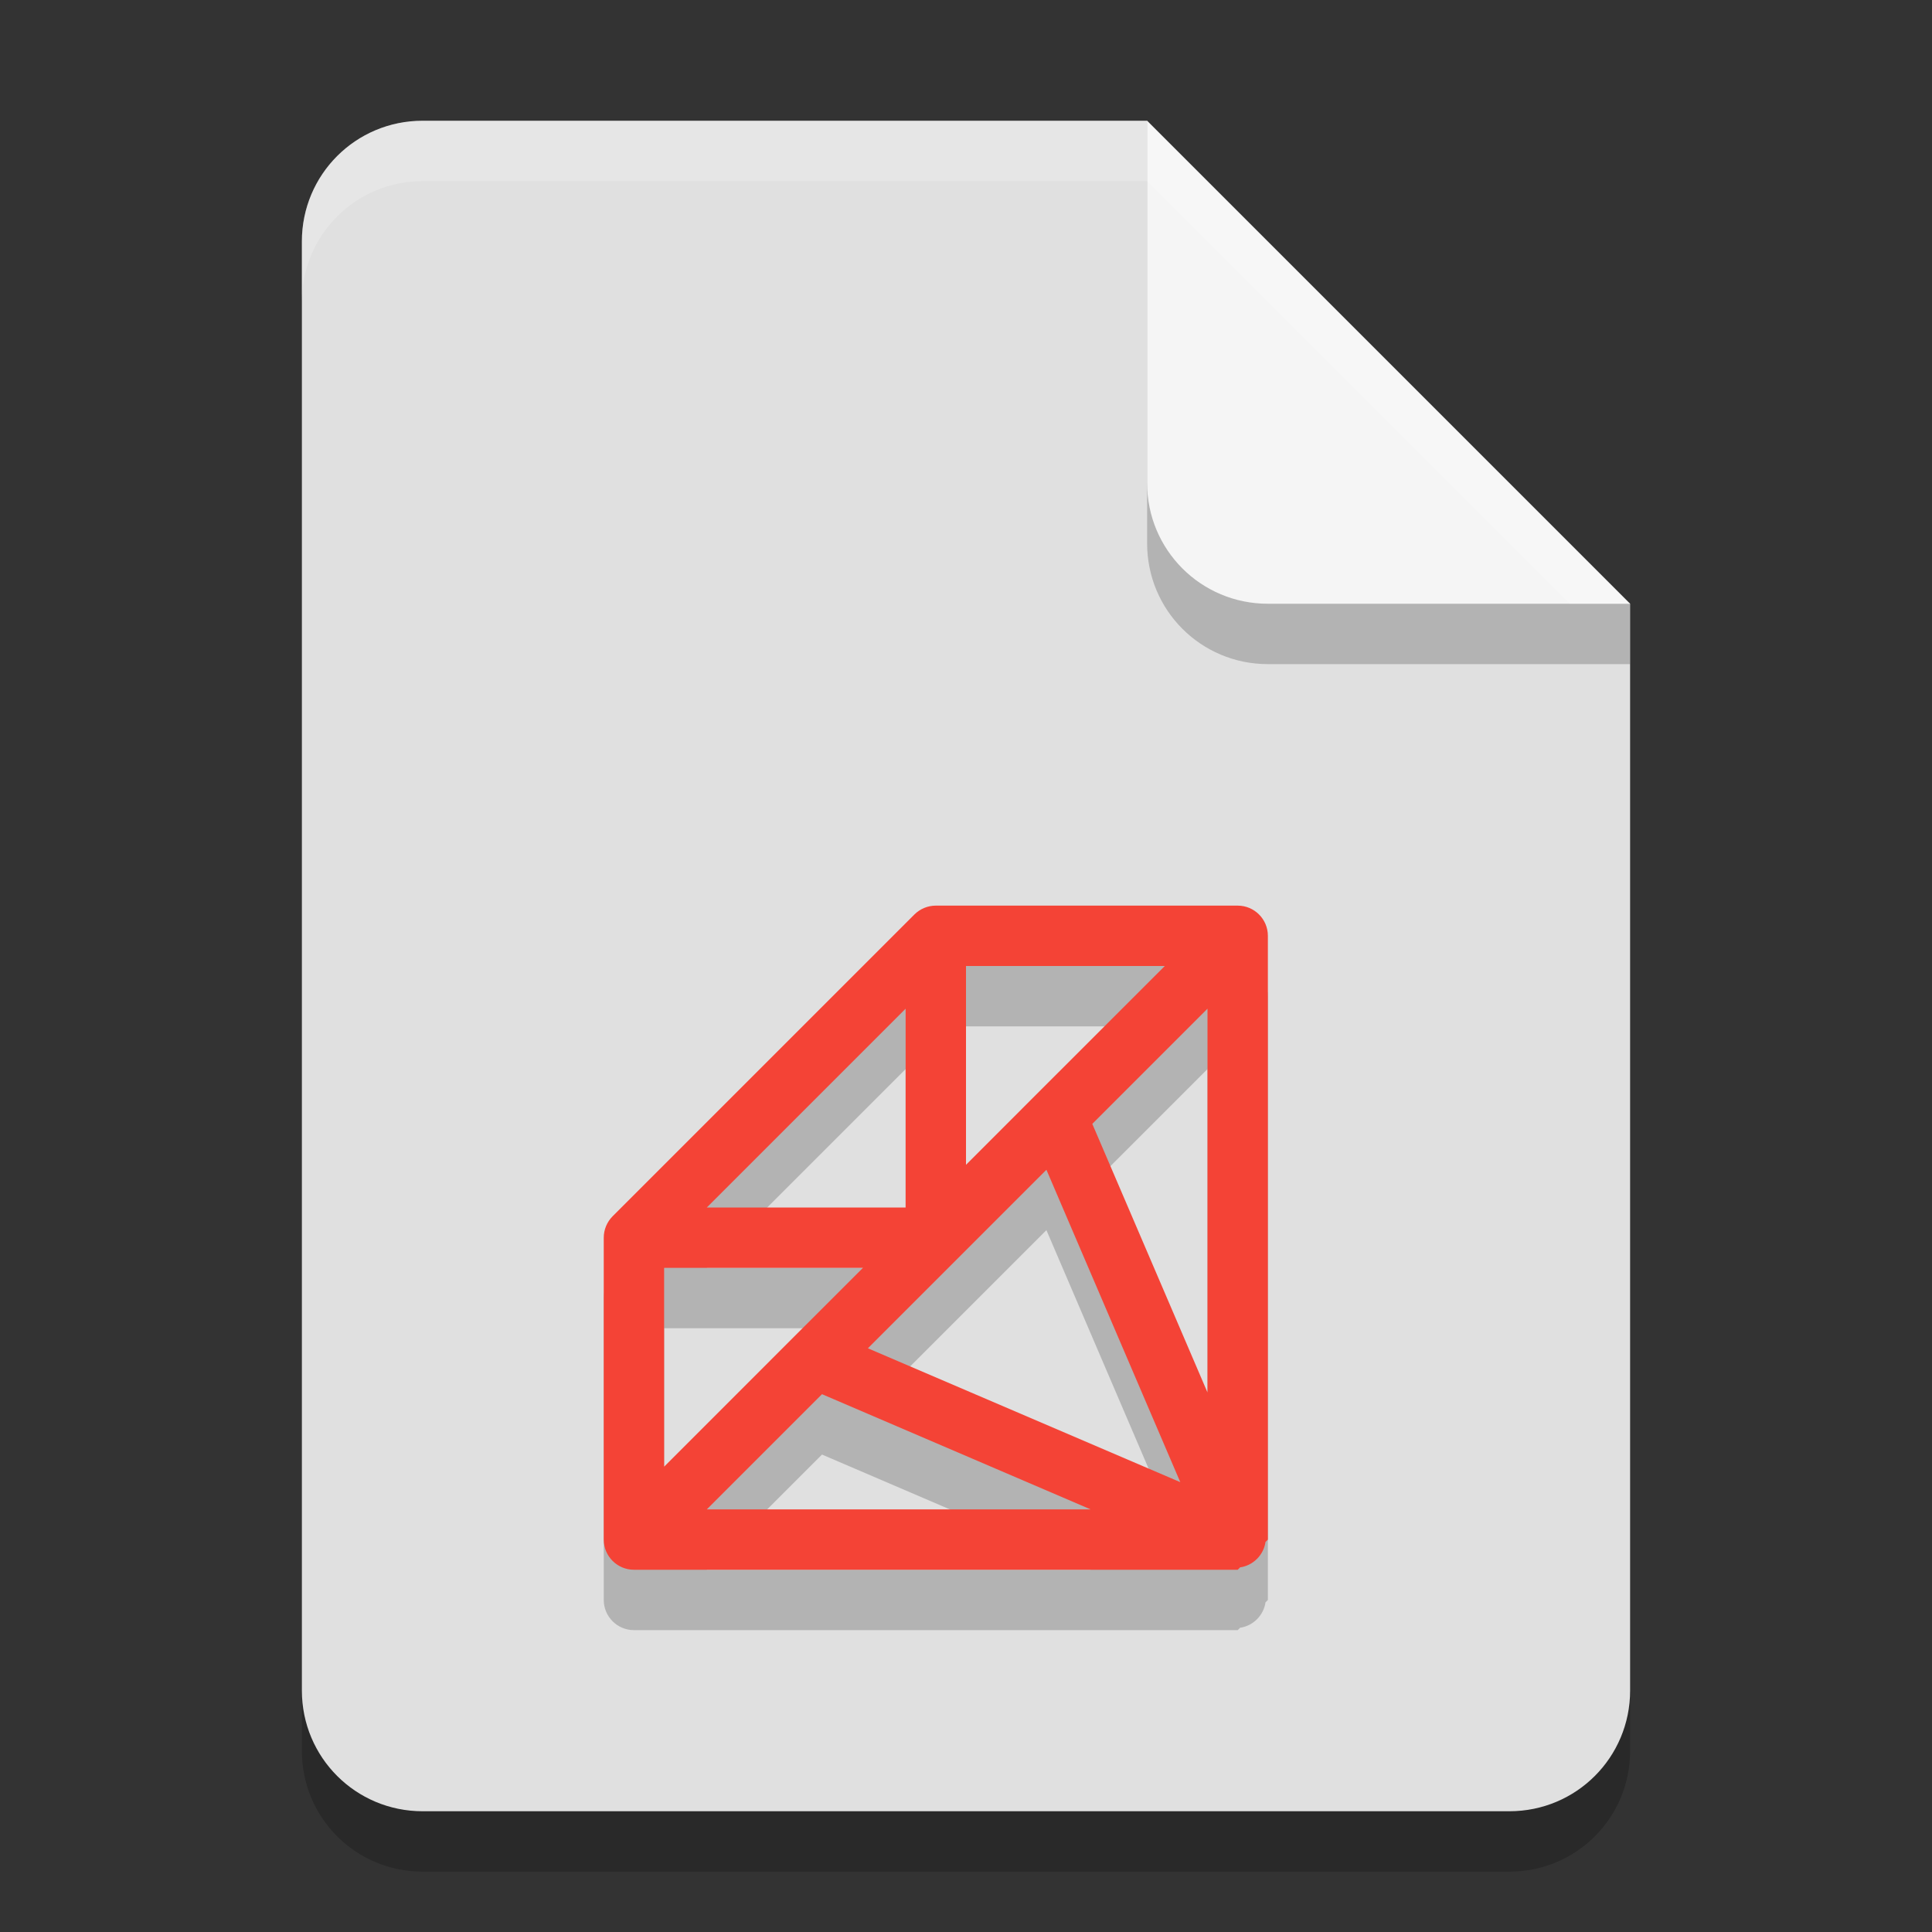 <?xml version="1.0" encoding="UTF-8" standalone="no"?>
<!-- Created with Inkscape (http://www.inkscape.org/) -->

<svg
   width="32"
   height="32"
   viewBox="0 0 32 32"
   version="1.1"
   id="svg5"
   inkscape:version="1.3.2 (091e20ef0f, 2023-11-25, custom)"
   sodipodi:docname="text-x-ruby.svg"
   xmlns:inkscape="http://www.inkscape.org/namespaces/inkscape"
   xmlns:sodipodi="http://sodipodi.sourceforge.net/DTD/sodipodi-0.dtd"
   xmlns="http://www.w3.org/2000/svg"
   xmlns:svg="http://www.w3.org/2000/svg">
  <rect x="0" y="0" width="32" height="32" fill="#333333" stroke="none"/>
  <sodipodi:namedview
     id="namedview7"
     pagecolor="#ffffff"
     bordercolor="#000000"
     borderopacity="0.25"
     inkscape:showpageshadow="2"
     inkscape:pageopacity="0.0"
     inkscape:pagecheckerboard="0"
     inkscape:deskcolor="#d1d1d1"
     inkscape:document-units="px"
     showgrid="false"
     inkscape:zoom="24.84375"
     inkscape:cx="15.979874"
     inkscape:cy="16"
     inkscape:window-width="1920"
     inkscape:window-height="1008"
     inkscape:window-x="0"
     inkscape:window-y="0"
     inkscape:window-maximized="1"
     inkscape:current-layer="svg5" />
  <defs
     id="defs2" />
  <path
     id="rect234"
     style="opacity:0.2;stroke-width:0.5;stroke-linecap:round;stroke-linejoin:round"
     d="m 7,3 h 12 l 8,8 v 18 c 0,1.108 -0.892,2 -2,2 H 7 C 5.892,31 5,30.108 5,29 V 5 C 5,3.892 5.892,3 7,3 Z" />
  <path
     id="rect448"
     style="fill:#e0e0e0;fill-opacity:1;stroke-width:0.5;stroke-linecap:round;stroke-linejoin:round"
     d="m 7,2 h 12 l 3,5 5,3 v 18 c 0,1.108 -0.892,2 -2,2 H 7 C 5.892,30 5,29.108 5,28 V 4 C 5,2.892 5.892,2 7,2 Z" />
  <path
     d="m 15.5,16 c -0.133,2.5e-5 -0.26,0.053 -0.354,0.146 l -5,5 C 10.053,21.24 10,21.367 10,21.5 v 5 c 3e-5,0.276 0.224,0.5 0.5,0.5 h 10 c 0.014,-0.012 0.027,-0.025 0.039,-0.039 0.218,-0.032 0.39,-0.204 0.422,-0.422 0.014,-0.012 0.027,-0.025 0.039,-0.039 v -10 c -3e-5,-0.276 -0.224,-0.5 -0.5,-0.5 z m 0.5,1 h 3.293 L 17.146,19.146 16,20.293 Z m -1,0.707 v 3.293 h -3.293 z m 5,0 v 6.357 l -1.908,-4.449 z m -2.668,2.668 2.217,5.174 L 14.375,23.332 Z M 11,22 h 3.293 L 13.146,23.146 11,25.293 Z m 2.615,2.092 4.449,1.908 h -6.357 z"
     style="opacity:0.2;fill:#000000;stroke:none;stroke-linejoin:round;-inkscape-stroke:none"
     id="path1" />
  <path
     d="m 15.5,15 c -0.133,2.5e-5 -0.26,0.053 -0.354,0.146 l -5,5 C 10.053,20.24 10,20.367 10,20.5 v 5 c 3e-5,0.276 0.224,0.5 0.5,0.5 h 10 c 0.014,-0.012 0.027,-0.025 0.039,-0.039 0.218,-0.032 0.39,-0.204 0.422,-0.422 0.014,-0.012 0.027,-0.025 0.039,-0.039 v -10 c -3e-5,-0.276 -0.224,-0.5 -0.5,-0.5 z m 0.5,1 h 3.293 L 17.146,18.146 16,19.293 Z m -1,0.707 v 3.293 h -3.293 z m 5,0 v 6.357 l -1.908,-4.449 z m -2.668,2.668 2.217,5.174 L 14.375,22.332 Z M 11,21 h 3.293 L 13.146,22.146 11,24.293 Z m 2.615,2.092 4.449,1.908 h -6.357 z"
     style="fill:#f44336;fill-opacity:1;stroke:none;stroke-linejoin:round;-inkscape-stroke:none"
     id="path2" />
  <path
     d="M 27,11 H 21 C 19.892,11 19,10.108 19,9 V 2 l 8,8 z"
     style="opacity:0.2;fill:#000000;stroke-width:0.5;stroke-linecap:round;stroke-linejoin:round"
     id="path611" />
  <path
     id="rect600"
     style="fill:#f5f5f5;fill-opacity:1;stroke-width:0.5;stroke-linecap:round;stroke-linejoin:round"
     d="M 27,10 H 21 C 19.892,10 19,9.108 19,8 V 2 Z" />
  <path
     id="path1133"
     style="opacity:0.2;fill:#ffffff;fill-opacity:1;stroke-width:0.5;stroke-linecap:round;stroke-linejoin:round"
     d="M 7,2 C 5.892,2 5,2.892 5,4 V 5 C 5,3.892 5.892,3 7,3 h 12 l 7,7 h 1 L 19,2 Z" />
</svg>
